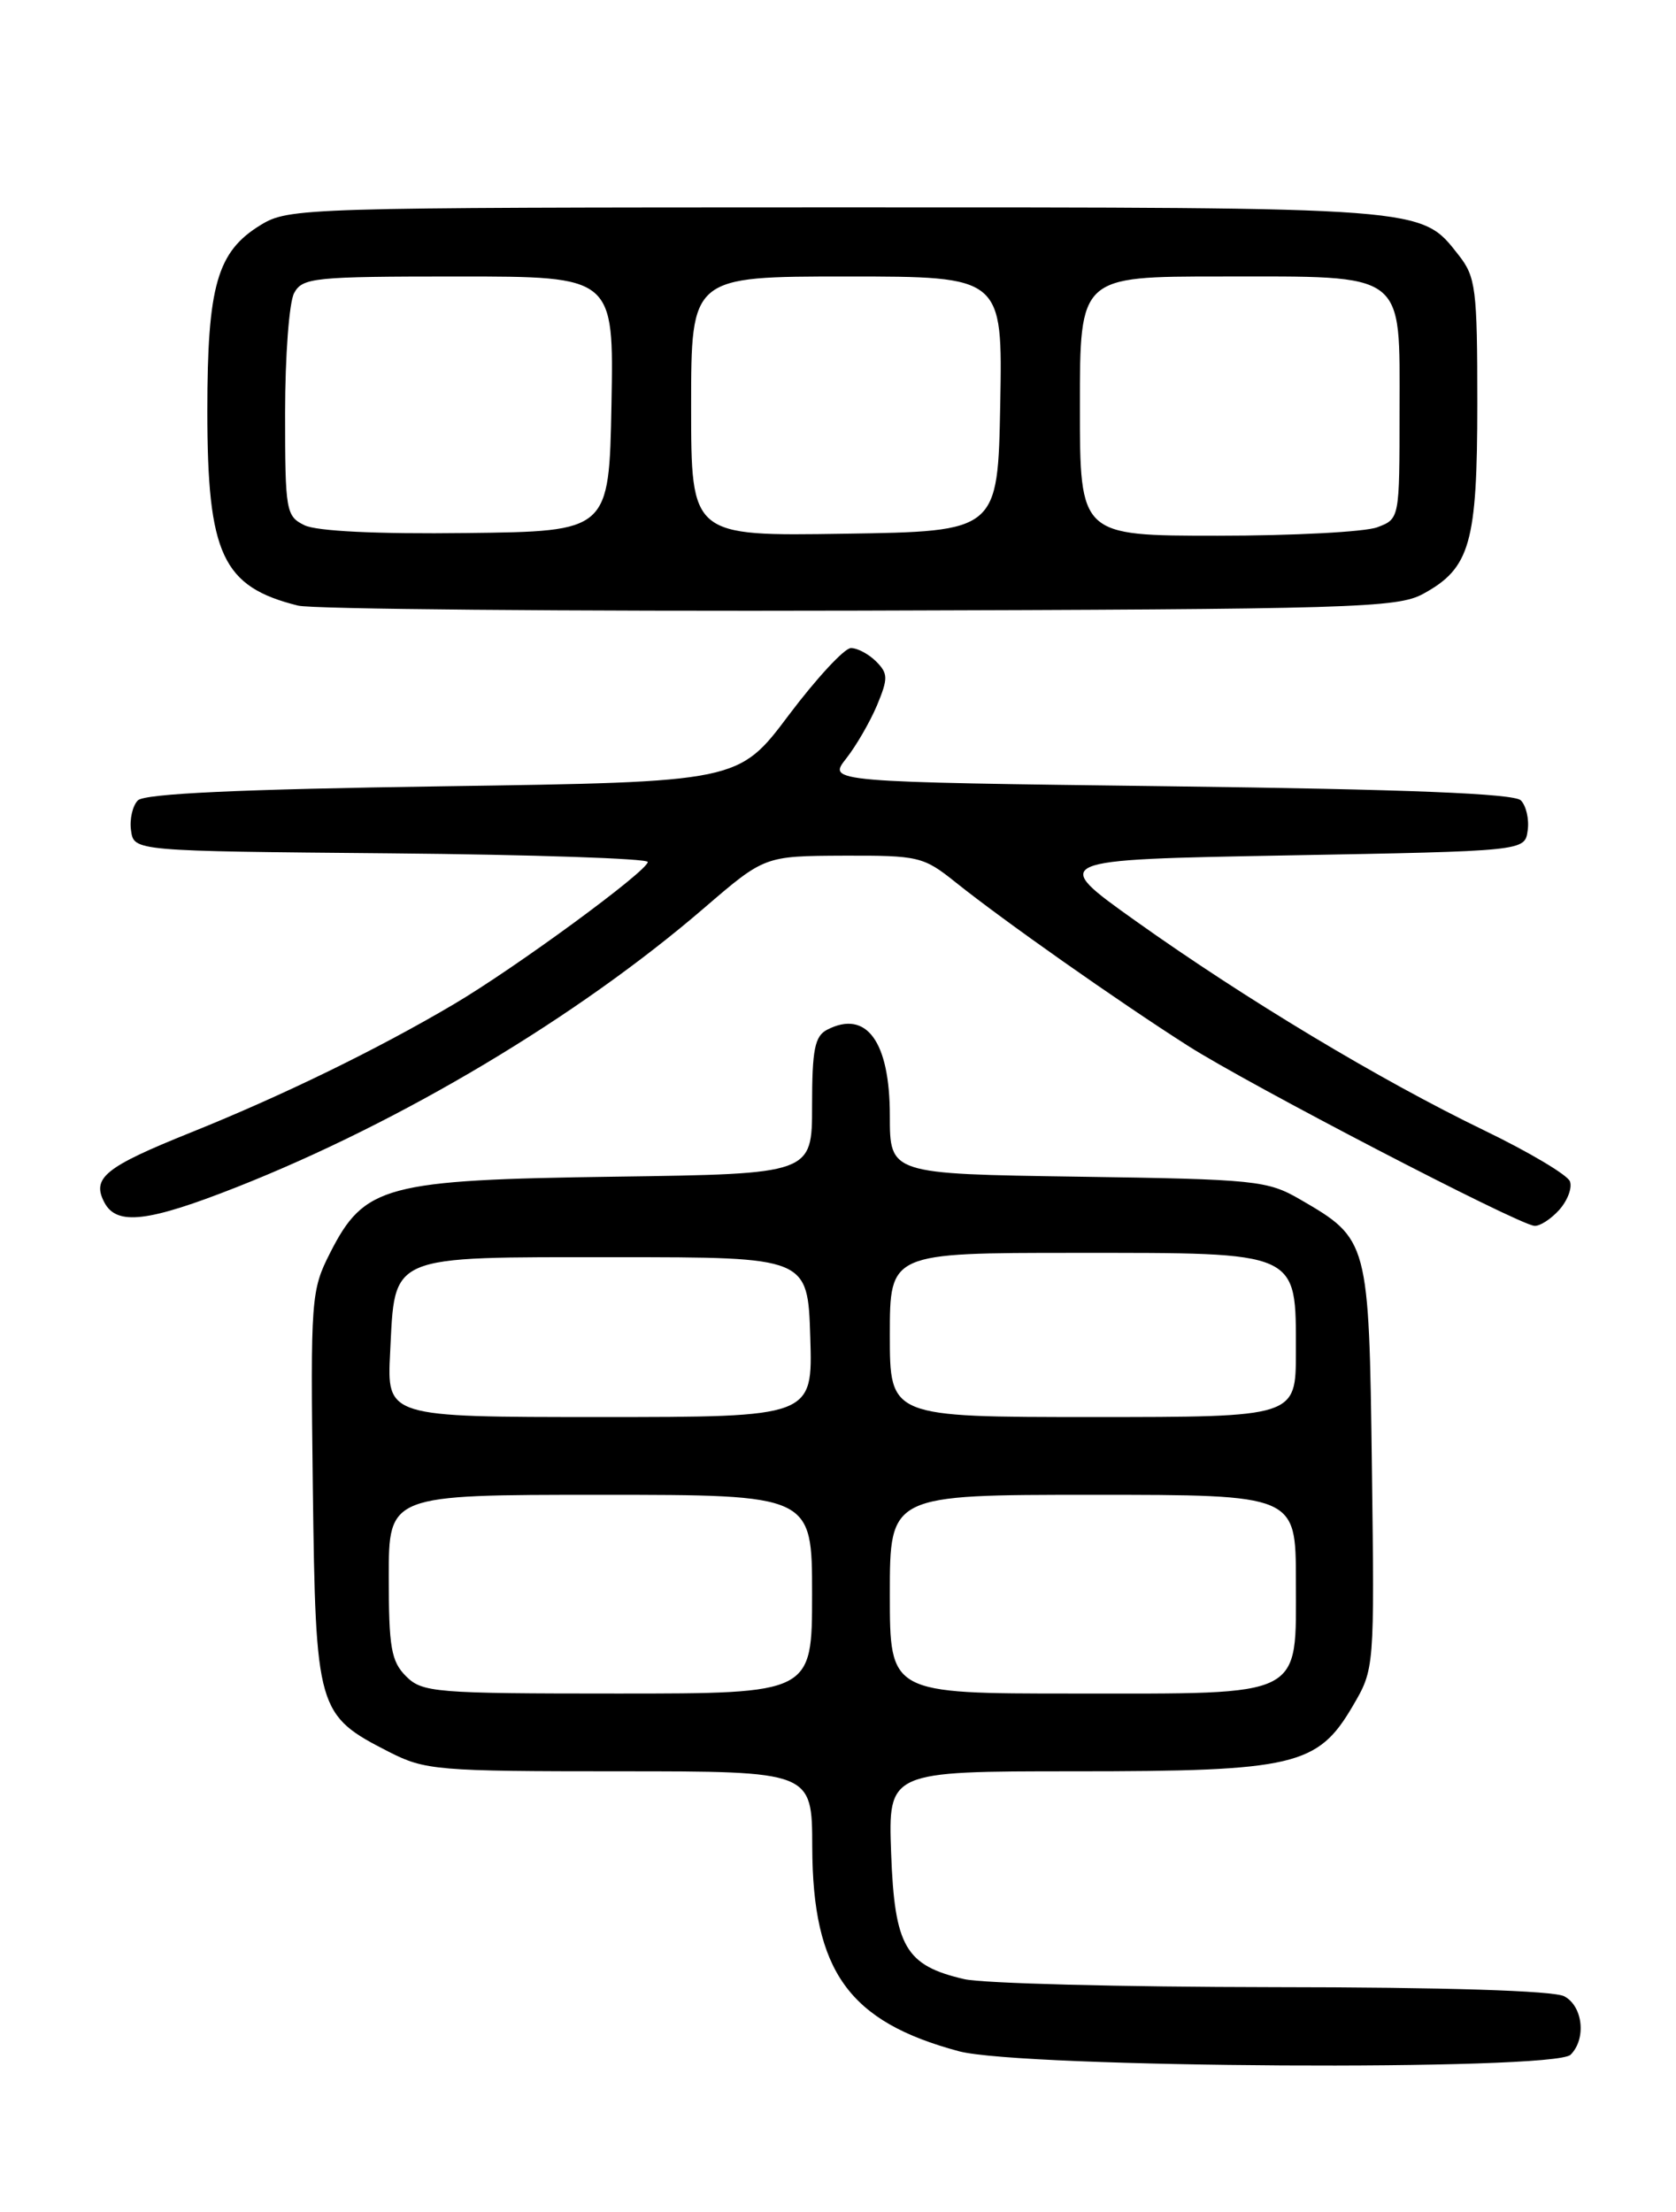 <?xml version="1.0" encoding="UTF-8" standalone="no"?>
<!DOCTYPE svg PUBLIC "-//W3C//DTD SVG 1.1//EN" "http://www.w3.org/Graphics/SVG/1.1/DTD/svg11.dtd" >
<svg xmlns="http://www.w3.org/2000/svg" xmlns:xlink="http://www.w3.org/1999/xlink" version="1.1" viewBox="0 0 194 256">
 <g >
 <path fill="currentColor"
d=" M 181.80 237.80 C 183.64 235.96 183.23 232.19 181.07 231.04 C 179.85 230.39 167.29 229.99 147.32 229.98 C 129.82 229.96 113.74 229.55 111.60 229.05 C 104.80 227.47 103.55 225.31 103.15 214.47 C 102.81 205.00 102.81 205.00 124.38 205.00 C 149.85 205.00 152.53 204.37 156.58 197.45 C 159.10 193.15 159.10 193.15 158.80 169.82 C 158.46 143.57 158.42 143.41 150.50 138.82 C 146.71 136.62 145.37 136.48 124.75 136.18 C 103.00 135.86 103.00 135.86 103.00 129.12 C 103.00 120.54 100.30 116.83 95.75 119.17 C 94.31 119.91 94.00 121.46 94.00 127.97 C 94.00 135.86 94.00 135.86 71.25 136.18 C 44.57 136.55 42.18 137.19 38.21 145.00 C 36.00 149.35 35.94 150.24 36.21 172.18 C 36.54 197.97 36.69 198.49 45.02 202.75 C 49.20 204.88 50.57 205.00 71.71 205.00 C 94.00 205.00 94.00 205.00 94.02 213.75 C 94.06 228.15 98.25 233.98 111.00 237.40 C 118.28 239.34 179.90 239.70 181.80 237.80 Z  M 180.47 140.04 C 181.44 138.96 182.01 137.47 181.72 136.72 C 181.44 135.98 176.97 133.32 171.79 130.82 C 159.73 124.99 144.19 115.65 131.50 106.62 C 121.50 99.50 121.50 99.50 149.00 99.00 C 176.50 98.50 176.50 98.50 176.83 96.13 C 177.02 94.83 176.66 93.26 176.04 92.63 C 175.25 91.84 162.91 91.35 135.36 91.00 C 95.82 90.50 95.82 90.50 97.93 87.81 C 99.10 86.33 100.71 83.54 101.52 81.62 C 102.81 78.51 102.80 77.95 101.42 76.56 C 100.56 75.70 99.25 75.00 98.50 75.00 C 97.75 75.00 94.52 78.49 91.31 82.75 C 85.49 90.50 85.49 90.50 51.29 91.00 C 27.74 91.34 16.74 91.85 15.96 92.63 C 15.34 93.26 14.98 94.83 15.17 96.13 C 15.50 98.50 15.50 98.50 45.25 98.76 C 61.61 98.91 74.99 99.36 74.98 99.76 C 74.95 100.81 59.63 112.04 52.50 116.24 C 43.66 121.46 32.72 126.79 22.11 131.06 C 12.11 135.08 10.57 136.33 12.10 139.20 C 13.53 141.86 17.16 141.43 27.38 137.40 C 46.46 129.87 66.85 117.70 81.50 105.09 C 88.50 99.07 88.50 99.07 97.61 99.03 C 106.33 99.00 106.89 99.13 110.61 102.11 C 116.17 106.56 129.33 115.82 137.50 121.03 C 144.52 125.51 175.54 141.64 177.60 141.87 C 178.20 141.94 179.49 141.12 180.47 140.04 Z  M 164.73 68.73 C 170.18 65.76 171.00 62.87 171.00 46.68 C 171.00 33.41 170.83 32.05 168.83 29.51 C 164.43 23.92 165.45 24.00 96.78 24.00 C 35.07 24.01 33.42 24.06 30.19 26.03 C 25.13 29.11 24.00 33.05 24.00 47.57 C 24.00 64.19 25.74 67.91 34.50 70.09 C 36.15 70.50 65.40 70.76 99.50 70.67 C 156.70 70.51 161.75 70.36 164.73 68.73 Z  M 47.00 194.00 C 45.28 192.28 45.00 190.67 45.00 182.50 C 45.00 173.00 45.00 173.00 69.50 173.00 C 94.00 173.00 94.00 173.00 94.00 184.50 C 94.00 196.00 94.00 196.00 71.50 196.00 C 50.33 196.00 48.88 195.88 47.00 194.00 Z  M 103.00 184.50 C 103.00 173.00 103.00 173.00 126.50 173.00 C 150.00 173.00 150.00 173.00 150.00 182.94 C 150.00 196.63 151.23 196.00 124.28 196.00 C 103.00 196.00 103.00 196.00 103.00 184.50 Z  M 45.16 156.52 C 45.74 145.09 44.75 145.50 71.28 145.50 C 93.50 145.50 93.50 145.50 93.79 154.75 C 94.08 164.00 94.08 164.00 69.43 164.00 C 44.78 164.00 44.78 164.00 45.16 156.52 Z  M 103.00 154.50 C 103.00 145.00 103.00 145.00 124.50 145.00 C 150.61 145.00 150.00 144.73 150.00 156.50 C 150.00 164.00 150.00 164.00 126.50 164.00 C 103.00 164.00 103.00 164.00 103.00 154.50 Z  M 35.25 60.79 C 33.10 59.75 33.00 59.14 33.00 47.78 C 33.00 41.23 33.47 35.00 34.04 33.93 C 35.00 32.13 36.30 32.00 53.06 32.00 C 71.05 32.00 71.05 32.00 70.78 46.75 C 70.50 61.50 70.50 61.50 54.00 61.69 C 43.65 61.82 36.66 61.48 35.25 60.79 Z  M 80.00 47.02 C 80.00 32.00 80.00 32.00 98.03 32.00 C 116.05 32.00 116.05 32.00 115.78 46.75 C 115.50 61.50 115.50 61.50 97.75 61.77 C 80.00 62.05 80.00 62.05 80.00 47.02 Z  M 125.00 47.00 C 125.00 32.00 125.00 32.00 141.28 32.00 C 162.98 32.00 162.00 31.27 162.00 47.58 C 162.00 60.04 162.00 60.05 159.43 61.02 C 158.02 61.56 149.70 62.00 140.93 62.00 C 125.00 62.00 125.00 62.00 125.00 47.00 Z "/>
</g>
</svg>